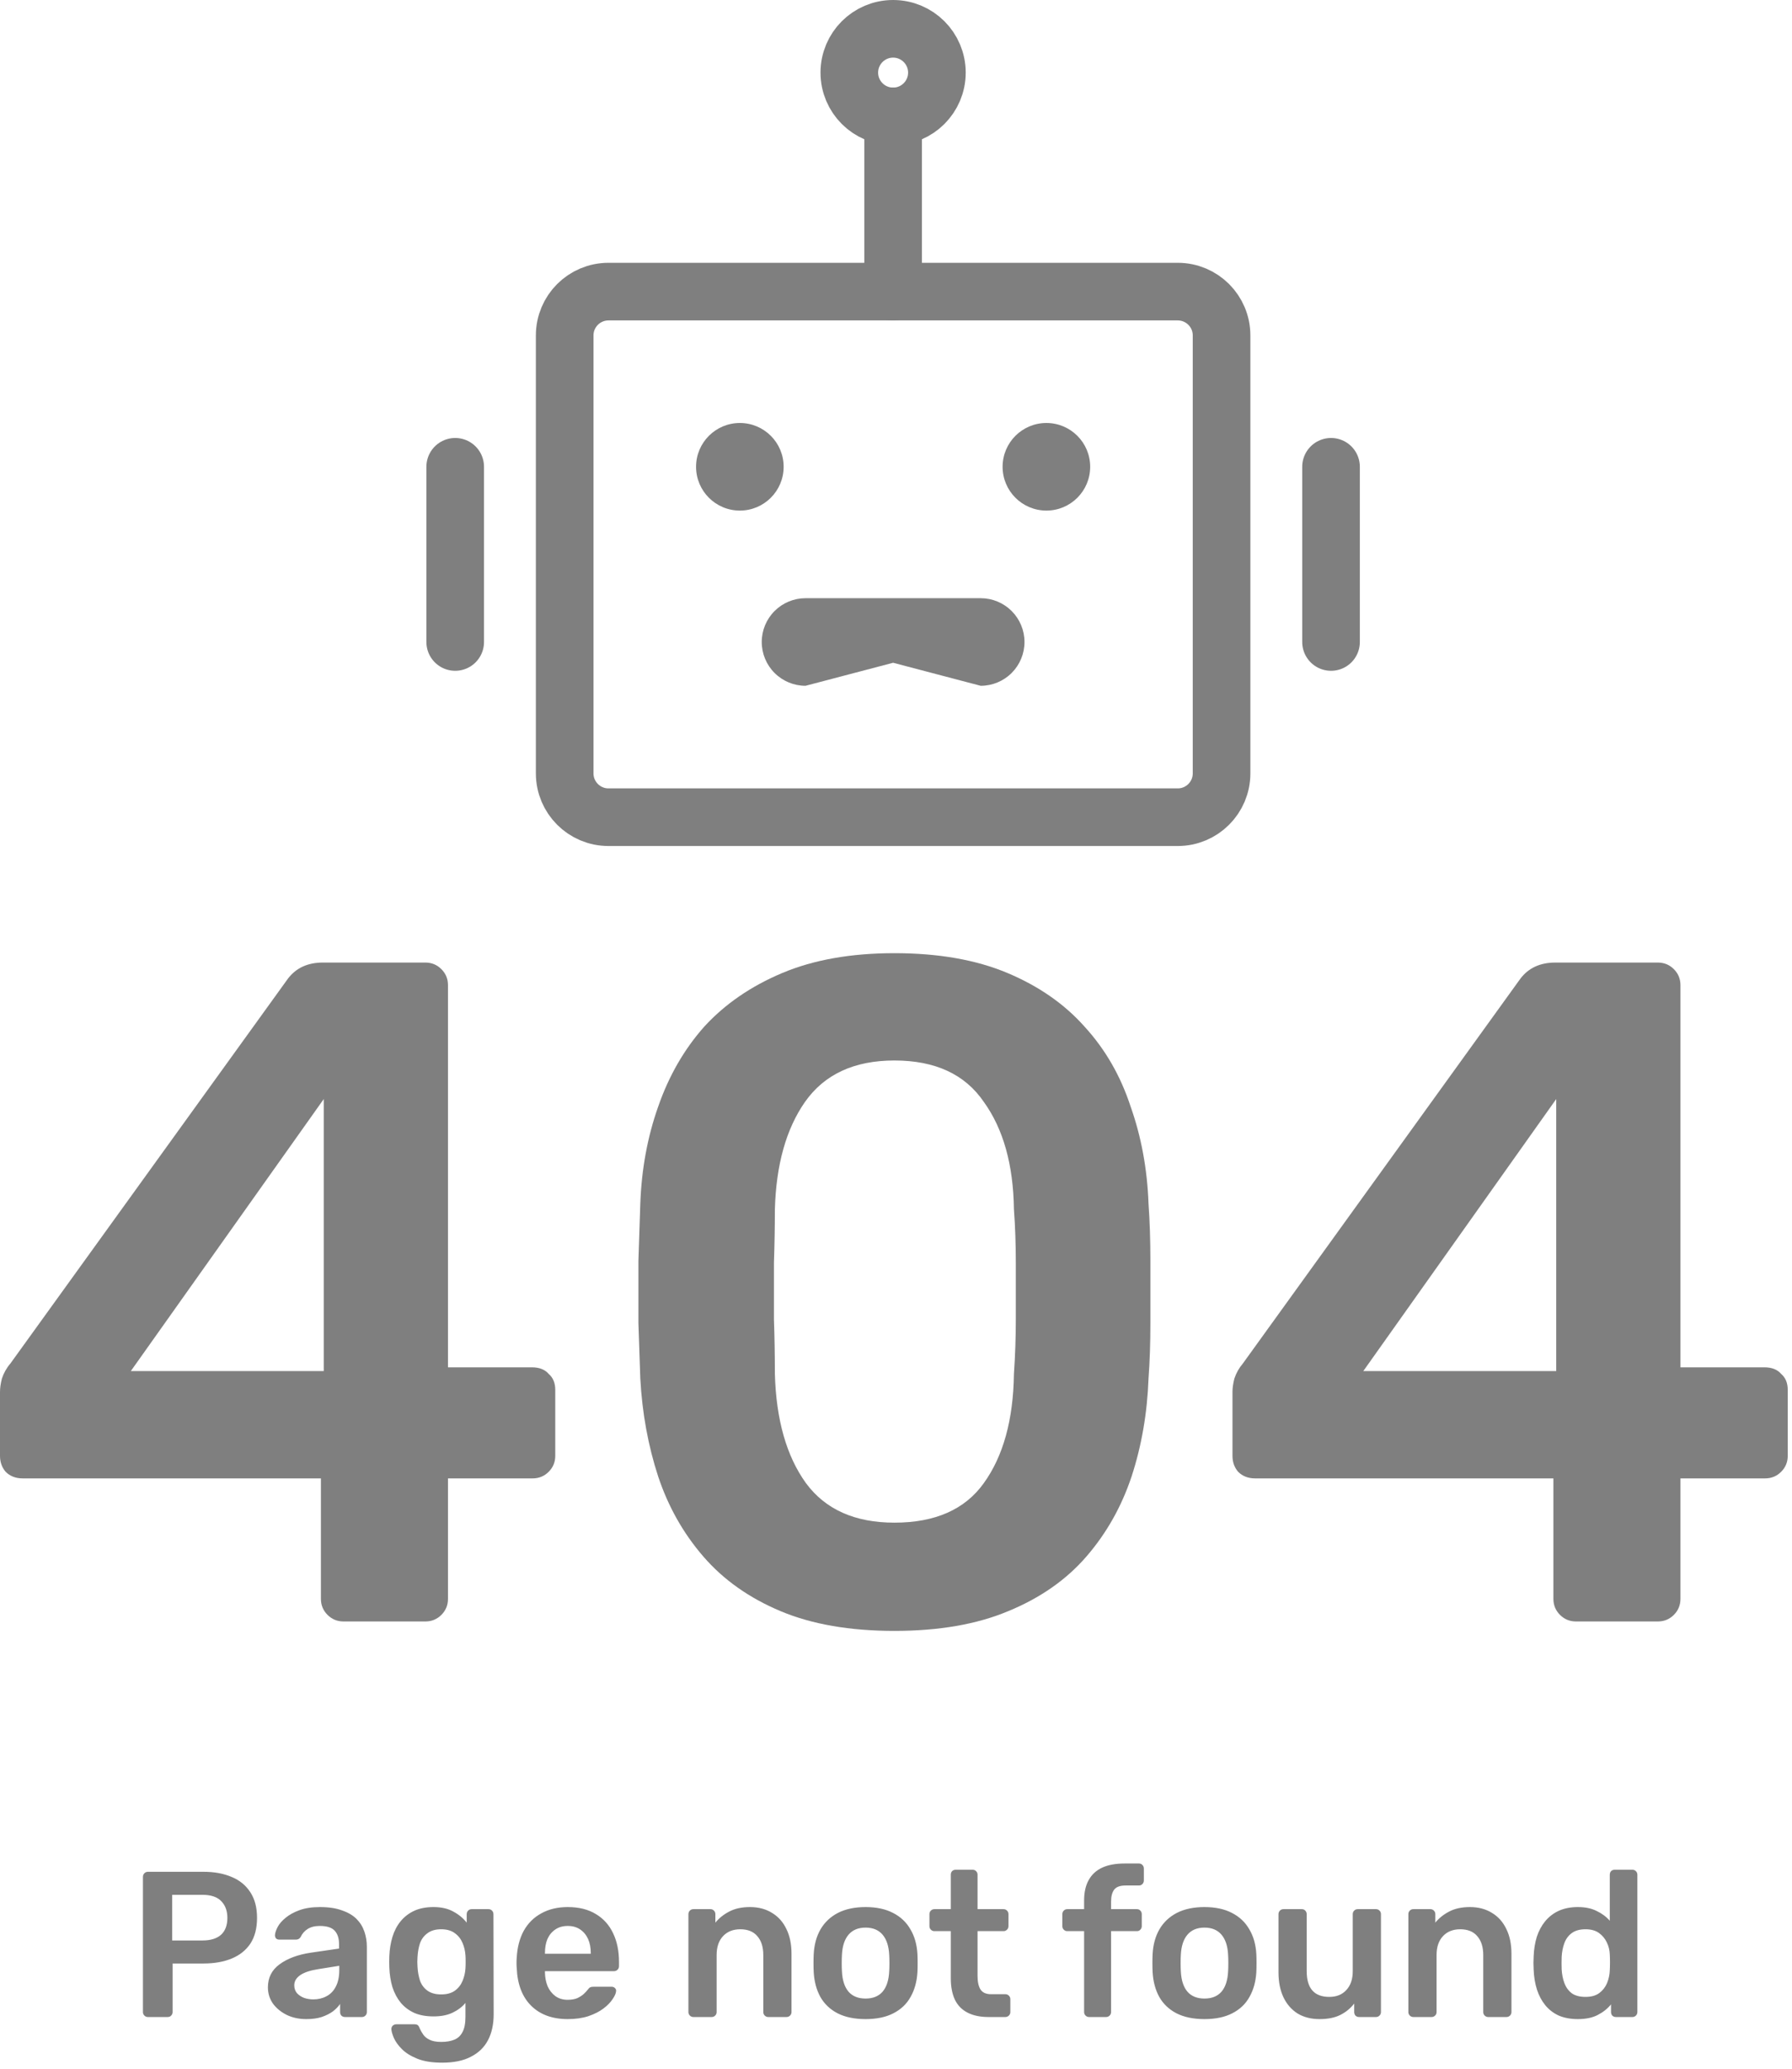 <svg viewBox="0 0 311 359" fill="none" xmlns="http://www.w3.org/2000/svg">
    <path opacity="0.5"
        d="M25.672 350C25.432 350 25.228 349.916 25.06 349.748C24.892 349.58 24.808 349.376 24.808 349.136V325.7C24.808 325.436 24.892 325.22 25.06 325.052C25.228 324.884 25.432 324.8 25.672 324.8H35.32C37.192 324.8 38.824 325.1 40.216 325.7C41.608 326.276 42.688 327.164 43.456 328.364C44.224 329.54 44.608 331.016 44.608 332.792C44.608 334.592 44.224 336.08 43.456 337.256C42.688 338.408 41.608 339.272 40.216 339.848C38.824 340.424 37.192 340.712 35.32 340.712H29.956V349.136C29.956 349.376 29.872 349.58 29.704 349.748C29.56 349.916 29.356 350 29.092 350H25.672ZM29.884 336.716H35.14C36.532 336.716 37.6 336.392 38.344 335.744C39.088 335.072 39.46 334.088 39.46 332.792C39.46 331.592 39.112 330.632 38.416 329.912C37.72 329.168 36.628 328.796 35.14 328.796H29.884V336.716ZM53.156 350.36C51.908 350.36 50.78 350.12 49.772 349.64C48.764 349.136 47.96 348.476 47.36 347.66C46.784 346.82 46.496 345.884 46.496 344.852C46.496 343.172 47.168 341.84 48.512 340.856C49.88 339.848 51.68 339.176 53.912 338.84L58.844 338.12V337.364C58.844 336.356 58.592 335.576 58.088 335.024C57.584 334.472 56.72 334.196 55.496 334.196C54.632 334.196 53.924 334.376 53.372 334.736C52.844 335.072 52.448 335.528 52.184 336.104C51.992 336.416 51.716 336.572 51.356 336.572H48.512C48.248 336.572 48.044 336.5 47.9 336.356C47.78 336.212 47.72 336.02 47.72 335.78C47.744 335.396 47.9 334.928 48.188 334.376C48.476 333.824 48.932 333.296 49.556 332.792C50.18 332.264 50.984 331.82 51.968 331.46C52.952 331.1 54.14 330.92 55.532 330.92C57.044 330.92 58.316 331.112 59.348 331.496C60.404 331.856 61.244 332.348 61.868 332.972C62.492 333.596 62.948 334.328 63.236 335.168C63.524 336.008 63.668 336.896 63.668 337.832V349.136C63.668 349.376 63.584 349.58 63.416 349.748C63.248 349.916 63.044 350 62.804 350H59.888C59.624 350 59.408 349.916 59.24 349.748C59.096 349.58 59.024 349.376 59.024 349.136V347.732C58.712 348.188 58.292 348.62 57.764 349.028C57.236 349.412 56.588 349.736 55.82 350C55.076 350.24 54.188 350.36 53.156 350.36ZM54.38 346.94C55.22 346.94 55.976 346.76 56.648 346.4C57.344 346.04 57.884 345.488 58.268 344.744C58.676 343.976 58.88 343.016 58.88 341.864V341.108L55.28 341.684C53.864 341.9 52.808 342.248 52.112 342.728C51.416 343.208 51.068 343.796 51.068 344.492C51.068 345.02 51.224 345.476 51.536 345.86C51.872 346.22 52.292 346.496 52.796 346.688C53.3 346.856 53.828 346.94 54.38 346.94ZM76.746 357.92C74.994 357.92 73.554 357.692 72.426 357.236C71.298 356.78 70.41 356.228 69.762 355.58C69.114 354.932 68.646 354.284 68.358 353.636C68.094 353.012 67.95 352.52 67.926 352.16C67.902 351.92 67.974 351.704 68.142 351.512C68.334 351.344 68.55 351.26 68.79 351.26H71.922C72.162 351.26 72.354 351.308 72.498 351.404C72.642 351.524 72.762 351.728 72.858 352.016C73.002 352.328 73.194 352.664 73.434 353.024C73.674 353.384 74.034 353.684 74.514 353.924C75.018 354.188 75.702 354.32 76.566 354.32C77.478 354.32 78.246 354.188 78.87 353.924C79.494 353.66 79.962 353.216 80.274 352.592C80.61 351.968 80.778 351.104 80.778 350V347.552C80.202 348.248 79.458 348.812 78.546 349.244C77.658 349.676 76.554 349.892 75.234 349.892C73.938 349.892 72.822 349.688 71.886 349.28C70.95 348.848 70.17 348.26 69.546 347.516C68.922 346.748 68.442 345.848 68.106 344.816C67.794 343.784 67.614 342.644 67.566 341.396C67.542 340.748 67.542 340.1 67.566 339.452C67.614 338.252 67.794 337.136 68.106 336.104C68.418 335.072 68.886 334.172 69.51 333.404C70.158 332.612 70.95 332 71.886 331.568C72.822 331.136 73.938 330.92 75.234 330.92C76.602 330.92 77.754 331.184 78.69 331.712C79.626 332.216 80.394 332.852 80.994 333.62V332.18C80.994 331.916 81.078 331.7 81.246 331.532C81.414 331.364 81.618 331.28 81.858 331.28H84.774C85.014 331.28 85.218 331.364 85.386 331.532C85.554 331.7 85.638 331.916 85.638 332.18L85.674 349.532C85.674 351.26 85.35 352.748 84.702 353.996C84.054 355.244 83.07 356.204 81.75 356.876C80.454 357.572 78.786 357.92 76.746 357.92ZM76.566 346.076C77.55 346.076 78.342 345.86 78.942 345.428C79.542 344.996 79.986 344.432 80.274 343.736C80.562 343.04 80.73 342.332 80.778 341.612C80.802 341.3 80.814 340.904 80.814 340.424C80.814 339.944 80.802 339.56 80.778 339.272C80.73 338.528 80.562 337.82 80.274 337.148C79.986 336.452 79.542 335.888 78.942 335.456C78.342 335 77.55 334.772 76.566 334.772C75.582 334.772 74.79 335 74.19 335.456C73.59 335.888 73.158 336.464 72.894 337.184C72.654 337.904 72.51 338.696 72.462 339.56C72.414 340.136 72.414 340.724 72.462 341.324C72.51 342.164 72.654 342.956 72.894 343.7C73.158 344.42 73.59 344.996 74.19 345.428C74.79 345.86 75.582 346.076 76.566 346.076ZM98.534 350.36C95.87 350.36 93.758 349.592 92.198 348.056C90.638 346.52 89.798 344.336 89.678 341.504C89.654 341.264 89.642 340.964 89.642 340.604C89.642 340.22 89.654 339.92 89.678 339.704C89.774 337.904 90.182 336.344 90.902 335.024C91.646 333.704 92.666 332.696 93.962 332C95.258 331.28 96.782 330.92 98.534 330.92C100.478 330.92 102.11 331.328 103.43 332.144C104.75 332.936 105.746 334.052 106.418 335.492C107.09 336.908 107.426 338.552 107.426 340.424V341.18C107.426 341.42 107.342 341.624 107.174 341.792C107.006 341.96 106.79 342.044 106.526 342.044H94.574C94.574 342.044 94.574 342.08 94.574 342.152C94.574 342.224 94.574 342.284 94.574 342.332C94.598 343.172 94.754 343.952 95.042 344.672C95.354 345.368 95.798 345.932 96.374 346.364C96.974 346.796 97.682 347.012 98.498 347.012C99.17 347.012 99.734 346.916 100.19 346.724C100.646 346.508 101.018 346.268 101.306 346.004C101.594 345.74 101.798 345.524 101.918 345.356C102.134 345.068 102.302 344.9 102.422 344.852C102.566 344.78 102.77 344.744 103.034 344.744H106.13C106.37 344.744 106.562 344.816 106.706 344.96C106.874 345.104 106.946 345.284 106.922 345.5C106.898 345.884 106.694 346.352 106.31 346.904C105.95 347.456 105.422 347.996 104.726 348.524C104.03 349.052 103.154 349.496 102.098 349.856C101.066 350.192 99.878 350.36 98.534 350.36ZM94.574 339.02H102.53V338.912C102.53 337.976 102.374 337.16 102.062 336.464C101.75 335.768 101.294 335.216 100.694 334.808C100.094 334.4 99.374 334.196 98.534 334.196C97.694 334.196 96.974 334.4 96.374 334.808C95.774 335.216 95.318 335.768 95.006 336.464C94.718 337.16 94.574 337.976 94.574 338.912V339.02ZM120.338 350C120.098 350 119.894 349.916 119.726 349.748C119.558 349.58 119.474 349.376 119.474 349.136V332.144C119.474 331.904 119.558 331.7 119.726 331.532C119.894 331.364 120.098 331.28 120.338 331.28H123.29C123.53 331.28 123.734 331.364 123.902 331.532C124.07 331.7 124.154 331.904 124.154 332.144V333.62C124.778 332.852 125.57 332.216 126.53 331.712C127.514 331.184 128.726 330.92 130.166 330.92C131.63 330.92 132.902 331.256 133.982 331.928C135.062 332.576 135.89 333.5 136.466 334.7C137.066 335.9 137.366 337.34 137.366 339.02V349.136C137.366 349.376 137.282 349.58 137.114 349.748C136.946 349.916 136.742 350 136.502 350H133.334C133.094 350 132.89 349.916 132.722 349.748C132.554 349.58 132.47 349.376 132.47 349.136V339.236C132.47 337.844 132.122 336.752 131.426 335.96C130.754 335.168 129.77 334.772 128.474 334.772C127.226 334.772 126.23 335.168 125.486 335.96C124.742 336.752 124.37 337.844 124.37 339.236V349.136C124.37 349.376 124.286 349.58 124.118 349.748C123.95 349.916 123.746 350 123.506 350H120.338ZM150.219 350.36C148.299 350.36 146.679 350.024 145.359 349.352C144.063 348.68 143.067 347.732 142.371 346.508C141.699 345.284 141.315 343.856 141.219 342.224C141.195 341.792 141.183 341.264 141.183 340.64C141.183 340.016 141.195 339.488 141.219 339.056C141.315 337.4 141.711 335.972 142.407 334.772C143.127 333.548 144.135 332.6 145.431 331.928C146.751 331.256 148.347 330.92 150.219 330.92C152.091 330.92 153.675 331.256 154.971 331.928C156.291 332.6 157.299 333.548 157.995 334.772C158.715 335.972 159.123 337.4 159.219 339.056C159.243 339.488 159.255 340.016 159.255 340.64C159.255 341.264 159.243 341.792 159.219 342.224C159.123 343.856 158.727 345.284 158.031 346.508C157.359 347.732 156.363 348.68 155.043 349.352C153.747 350.024 152.139 350.36 150.219 350.36ZM150.219 346.796C151.491 346.796 152.475 346.4 153.171 345.608C153.867 344.792 154.251 343.604 154.323 342.044C154.347 341.684 154.359 341.216 154.359 340.64C154.359 340.064 154.347 339.596 154.323 339.236C154.251 337.7 153.867 336.524 153.171 335.708C152.475 334.892 151.491 334.484 150.219 334.484C148.947 334.484 147.963 334.892 147.267 335.708C146.571 336.524 146.187 337.7 146.115 339.236C146.091 339.596 146.079 340.064 146.079 340.64C146.079 341.216 146.091 341.684 146.115 342.044C146.187 343.604 146.571 344.792 147.267 345.608C147.963 346.4 148.947 346.796 150.219 346.796ZM171.563 350C170.123 350 168.911 349.748 167.927 349.244C166.943 348.74 166.211 347.996 165.731 347.012C165.251 346.004 165.011 344.756 165.011 343.268V335.096H162.167C161.927 335.096 161.723 335.012 161.555 334.844C161.387 334.676 161.303 334.472 161.303 334.232V332.144C161.303 331.904 161.387 331.7 161.555 331.532C161.723 331.364 161.927 331.28 162.167 331.28H165.011V325.304C165.011 325.064 165.083 324.86 165.227 324.692C165.395 324.524 165.611 324.44 165.875 324.44H168.791C169.031 324.44 169.235 324.524 169.403 324.692C169.571 324.86 169.655 325.064 169.655 325.304V331.28H174.155C174.395 331.28 174.599 331.364 174.767 331.532C174.935 331.7 175.019 331.904 175.019 332.144V334.232C175.019 334.472 174.935 334.676 174.767 334.844C174.599 335.012 174.395 335.096 174.155 335.096H169.655V342.908C169.655 343.892 169.823 344.66 170.159 345.212C170.519 345.764 171.131 346.04 171.995 346.04H174.479C174.719 346.04 174.923 346.124 175.091 346.292C175.259 346.46 175.343 346.664 175.343 346.904V349.136C175.343 349.376 175.259 349.58 175.091 349.748C174.923 349.916 174.719 350 174.479 350H171.563ZM189.01 350C188.77 350 188.566 349.916 188.398 349.748C188.23 349.58 188.146 349.376 188.146 349.136V335.096H185.23C184.99 335.096 184.786 335.012 184.618 334.844C184.45 334.676 184.366 334.472 184.366 334.232V332.144C184.366 331.904 184.45 331.7 184.618 331.532C184.786 331.364 184.99 331.28 185.23 331.28H188.146V329.804C188.146 328.364 188.41 327.176 188.938 326.24C189.466 325.28 190.246 324.56 191.278 324.08C192.31 323.6 193.618 323.36 195.202 323.36H197.65C197.914 323.36 198.118 323.444 198.262 323.612C198.43 323.78 198.514 323.984 198.514 324.224V326.312C198.514 326.552 198.43 326.756 198.262 326.924C198.118 327.092 197.914 327.176 197.65 327.176H195.346C194.386 327.176 193.726 327.416 193.366 327.896C193.006 328.376 192.826 329.072 192.826 329.984V331.28H197.29C197.554 331.28 197.758 331.364 197.902 331.532C198.07 331.7 198.154 331.904 198.154 332.144V334.232C198.154 334.472 198.07 334.676 197.902 334.844C197.758 335.012 197.554 335.096 197.29 335.096H192.826V349.136C192.826 349.376 192.742 349.58 192.574 349.748C192.406 349.916 192.202 350 191.962 350H189.01ZM209.035 350.36C207.115 350.36 205.495 350.024 204.175 349.352C202.879 348.68 201.883 347.732 201.187 346.508C200.515 345.284 200.131 343.856 200.035 342.224C200.011 341.792 199.999 341.264 199.999 340.64C199.999 340.016 200.011 339.488 200.035 339.056C200.131 337.4 200.527 335.972 201.223 334.772C201.943 333.548 202.951 332.6 204.247 331.928C205.567 331.256 207.163 330.92 209.035 330.92C210.907 330.92 212.491 331.256 213.787 331.928C215.107 332.6 216.115 333.548 216.811 334.772C217.531 335.972 217.939 337.4 218.035 339.056C218.059 339.488 218.071 340.016 218.071 340.64C218.071 341.264 218.059 341.792 218.035 342.224C217.939 343.856 217.543 345.284 216.847 346.508C216.175 347.732 215.179 348.68 213.859 349.352C212.563 350.024 210.955 350.36 209.035 350.36ZM209.035 346.796C210.307 346.796 211.291 346.4 211.987 345.608C212.683 344.792 213.067 343.604 213.139 342.044C213.163 341.684 213.175 341.216 213.175 340.64C213.175 340.064 213.163 339.596 213.139 339.236C213.067 337.7 212.683 336.524 211.987 335.708C211.291 334.892 210.307 334.484 209.035 334.484C207.763 334.484 206.779 334.892 206.083 335.708C205.387 336.524 205.003 337.7 204.931 339.236C204.907 339.596 204.895 340.064 204.895 340.64C204.895 341.216 204.907 341.684 204.931 342.044C205.003 343.604 205.387 344.792 206.083 345.608C206.779 346.4 207.763 346.796 209.035 346.796ZM229.008 350.36C227.544 350.36 226.272 350.036 225.192 349.388C224.136 348.716 223.32 347.78 222.744 346.58C222.168 345.356 221.88 343.916 221.88 342.26V332.144C221.88 331.904 221.964 331.7 222.132 331.532C222.3 331.364 222.504 331.28 222.744 331.28H225.912C226.176 331.28 226.38 331.364 226.524 331.532C226.692 331.7 226.776 331.904 226.776 332.144V342.044C226.776 345.02 228.084 346.508 230.7 346.508C231.948 346.508 232.932 346.112 233.652 345.32C234.396 344.528 234.768 343.436 234.768 342.044V332.144C234.768 331.904 234.852 331.7 235.02 331.532C235.188 331.364 235.392 331.28 235.632 331.28H238.8C239.04 331.28 239.244 331.364 239.412 331.532C239.58 331.7 239.664 331.904 239.664 332.144V349.136C239.664 349.376 239.58 349.58 239.412 349.748C239.244 349.916 239.04 350 238.8 350H235.884C235.62 350 235.404 349.916 235.236 349.748C235.092 349.58 235.02 349.376 235.02 349.136V347.66C234.372 348.5 233.568 349.16 232.608 349.64C231.648 350.12 230.448 350.36 229.008 350.36ZM245.283 350C245.043 350 244.839 349.916 244.671 349.748C244.503 349.58 244.419 349.376 244.419 349.136V332.144C244.419 331.904 244.503 331.7 244.671 331.532C244.839 331.364 245.043 331.28 245.283 331.28H248.235C248.475 331.28 248.679 331.364 248.847 331.532C249.015 331.7 249.099 331.904 249.099 332.144V333.62C249.723 332.852 250.515 332.216 251.475 331.712C252.459 331.184 253.671 330.92 255.111 330.92C256.575 330.92 257.847 331.256 258.927 331.928C260.007 332.576 260.835 333.5 261.411 334.7C262.011 335.9 262.311 337.34 262.311 339.02V349.136C262.311 349.376 262.227 349.58 262.059 349.748C261.891 349.916 261.687 350 261.447 350H258.279C258.039 350 257.835 349.916 257.667 349.748C257.499 349.58 257.415 349.376 257.415 349.136V339.236C257.415 337.844 257.067 336.752 256.371 335.96C255.699 335.168 254.715 334.772 253.419 334.772C252.171 334.772 251.175 335.168 250.431 335.96C249.687 336.752 249.315 337.844 249.315 339.236V349.136C249.315 349.376 249.231 349.58 249.063 349.748C248.895 349.916 248.691 350 248.451 350H245.283ZM273.832 350.36C272.584 350.36 271.48 350.156 270.52 349.748C269.584 349.316 268.804 348.716 268.18 347.948C267.556 347.18 267.076 346.28 266.74 345.248C266.404 344.192 266.212 343.04 266.164 341.792C266.14 341.36 266.128 340.976 266.128 340.64C266.128 340.28 266.14 339.884 266.164 339.452C266.212 338.252 266.392 337.136 266.704 336.104C267.04 335.072 267.52 334.172 268.144 333.404C268.792 332.612 269.584 332 270.52 331.568C271.48 331.136 272.584 330.92 273.832 330.92C275.128 330.92 276.22 331.148 277.108 331.604C278.02 332.036 278.776 332.6 279.376 333.296V325.304C279.376 325.064 279.448 324.86 279.592 324.692C279.76 324.524 279.976 324.44 280.24 324.44H283.3C283.54 324.44 283.744 324.524 283.912 324.692C284.08 324.86 284.164 325.064 284.164 325.304V349.136C284.164 349.376 284.08 349.58 283.912 349.748C283.744 349.916 283.54 350 283.3 350H280.456C280.192 350 279.976 349.916 279.808 349.748C279.664 349.58 279.592 349.376 279.592 349.136V347.804C278.992 348.548 278.224 349.16 277.288 349.64C276.376 350.12 275.224 350.36 273.832 350.36ZM275.164 346.508C276.172 346.508 276.976 346.28 277.576 345.824C278.176 345.368 278.62 344.792 278.908 344.096C279.196 343.376 279.352 342.644 279.376 341.9C279.4 341.468 279.412 341.012 279.412 340.532C279.412 340.028 279.4 339.56 279.376 339.128C279.352 338.408 279.184 337.724 278.872 337.076C278.56 336.404 278.104 335.852 277.504 335.42C276.904 334.988 276.124 334.772 275.164 334.772C274.156 334.772 273.352 335 272.752 335.456C272.176 335.888 271.756 336.464 271.492 337.184C271.228 337.904 271.072 338.696 271.024 339.56C271 340.28 271 341 271.024 341.72C271.072 342.584 271.228 343.376 271.492 344.096C271.756 344.816 272.176 345.404 272.752 345.86C273.352 346.292 274.156 346.508 275.164 346.508Z"
        fill="currentColor" />
    <g opacity="0.5">
        <path
            d="M273.511 281.36C272.422 281.36 271.496 280.979 270.734 280.217C269.972 279.455 269.591 278.529 269.591 277.44V256.534H217.815C216.617 256.534 215.637 256.152 214.875 255.39C214.221 254.628 213.895 253.702 213.895 252.614V241.507C213.895 240.854 214.003 240.091 214.221 239.22C214.548 238.24 215.038 237.369 215.691 236.607L263.874 169.804C265.29 167.953 267.304 167.027 269.918 167.027H287.721C288.81 167.027 289.735 167.408 290.497 168.171C291.26 168.933 291.641 169.858 291.641 170.947V237.26H306.177C307.484 237.26 308.464 237.641 309.117 238.404C309.88 239.057 310.261 239.983 310.261 241.18V252.614C310.261 253.702 309.88 254.628 309.117 255.39C308.355 256.152 307.43 256.534 306.341 256.534H291.641V277.44C291.641 278.529 291.26 279.455 290.497 280.217C289.735 280.979 288.81 281.36 287.721 281.36H273.511ZM236.598 237.914H270.081V190.711L236.598 237.914Z"
            fill="currentColor" />
        <path
            d="M155.223 282.998C147.492 282.998 140.904 281.854 135.46 279.568C130.016 277.281 125.551 274.123 122.067 270.095C118.582 266.066 115.969 261.438 114.227 256.211C112.485 250.876 111.45 245.214 111.124 239.225C111.015 236.285 110.906 233.073 110.797 229.588C110.797 225.995 110.797 222.401 110.797 218.808C110.906 215.215 111.015 211.894 111.124 208.845C111.341 202.856 112.376 197.248 114.227 192.022C116.078 186.686 118.746 182.058 122.23 178.138C125.823 174.218 130.342 171.115 135.787 168.828C141.231 166.542 147.71 165.398 155.223 165.398C162.845 165.398 169.379 166.542 174.823 168.828C180.268 171.115 184.732 174.218 188.216 178.138C191.81 182.058 194.478 186.686 196.22 192.022C198.071 197.248 199.105 202.856 199.323 208.845C199.541 211.894 199.65 215.215 199.65 218.808C199.65 222.401 199.65 225.995 199.65 229.588C199.65 233.073 199.541 236.285 199.323 239.225C199.105 245.214 198.125 250.876 196.383 256.211C194.641 261.438 192.028 266.066 188.543 270.095C185.059 274.123 180.54 277.281 174.987 279.568C169.542 281.854 162.954 282.998 155.223 282.998ZM155.223 264.215C162.301 264.215 167.473 261.928 170.74 257.355C174.115 252.672 175.858 246.357 175.967 238.408C176.184 235.25 176.293 232.093 176.293 228.935C176.293 225.668 176.293 222.401 176.293 219.135C176.293 215.868 176.184 212.765 175.967 209.825C175.858 202.094 174.115 195.887 170.74 191.205C167.473 186.414 162.301 184.018 155.223 184.018C148.254 184.018 143.082 186.414 139.707 191.205C136.44 195.887 134.698 202.094 134.48 209.825C134.48 212.765 134.426 215.868 134.317 219.135C134.317 222.401 134.317 225.668 134.317 228.935C134.426 232.093 134.48 235.25 134.48 238.408C134.698 246.357 136.495 252.672 139.87 257.355C143.246 261.928 148.363 264.215 155.223 264.215Z"
            fill="currentColor" />
        <path
            d="M59.616 281.36C58.528 281.36 57.602 280.979 56.84 280.217C56.078 279.455 55.696 278.529 55.696 277.44V256.534H3.92C2.722 256.534 1.742 256.152 0.98 255.39C0.327 254.628 0 253.702 0 252.614V241.507C0 240.854 0.109 240.091 0.327 239.22C0.653 238.24 1.143 237.369 1.797 236.607L49.98 169.804C51.395 167.953 53.41 167.027 56.023 167.027H73.826C74.915 167.027 75.841 167.408 76.603 168.171C77.365 168.933 77.746 169.858 77.746 170.947V237.26H92.283C93.59 237.26 94.57 237.641 95.223 238.404C95.985 239.057 96.366 239.983 96.366 241.18V252.614C96.366 253.702 95.985 254.628 95.223 255.39C94.461 256.152 93.535 256.534 92.446 256.534H77.746V277.44C77.746 278.529 77.365 279.455 76.603 280.217C75.841 280.979 74.915 281.36 73.826 281.36H59.616ZM22.703 237.914H56.186V190.711L22.703 237.914Z"
            fill="currentColor" />
    </g>
    <g opacity="0.5">
        <path
            d="M204.4 50.602H105.6C101.403 50.602 98 54.004 98 58.202V134.202C98 138.399 101.403 141.802 105.6 141.802H204.4C208.597 141.802 212 138.399 212 134.202V58.202C212 54.004 208.597 50.602 204.4 50.602Z"
            stroke="currentColor" stroke-width="10" />
        <path
            d="M128.401 88.598C132.598 88.598 136.001 85.196 136.001 80.998C136.001 76.801 132.598 73.398 128.401 73.398C124.203 73.398 120.801 76.801 120.801 80.998C120.801 85.196 124.203 88.598 128.401 88.598Z"
            fill="currentColor" />
        <path
            d="M181.6 88.598C185.797 88.598 189.2 85.196 189.2 80.998C189.2 76.801 185.797 73.398 181.6 73.398C177.403 73.398 174 76.801 174 80.998C174 85.196 177.403 88.598 181.6 88.598Z"
            fill="currentColor" />
        <path
            d="M139.799 103.801C137.784 103.801 135.85 104.601 134.425 106.027C133 107.452 132.199 109.385 132.199 111.401C132.199 113.416 133 115.35 134.425 116.775C135.85 118.2 137.784 119.001 139.799 119.001V103.801ZM170.199 119.001C172.215 119.001 174.148 118.2 175.573 116.775C176.999 115.35 177.799 113.416 177.799 111.401C177.799 109.385 176.999 107.452 175.573 106.027C174.148 104.601 172.215 103.801 170.199 103.801V119.001ZM139.799 119.001L154.999 115.004L170.199 119.001V103.801C170.199 103.801 161.584 103.801 154.999 103.801C148.415 103.801 139.799 103.801 139.799 103.801V119.001Z"
            fill="currentColor" />
        <path d="M155 20.199V50.599M79 80.999V111.399M231 80.999V111.399" stroke="currentColor" stroke-width="10"
            stroke-linecap="round" stroke-linejoin="round" />
        <path
            d="M154.998 20.2C159.196 20.2 162.598 16.797 162.598 12.6C162.598 8.403 159.196 5 154.998 5C150.801 5 147.398 8.403 147.398 12.6C147.398 16.797 150.801 20.2 154.998 20.2Z"
            stroke="currentColor" stroke-width="10" />
    </g>
</svg>